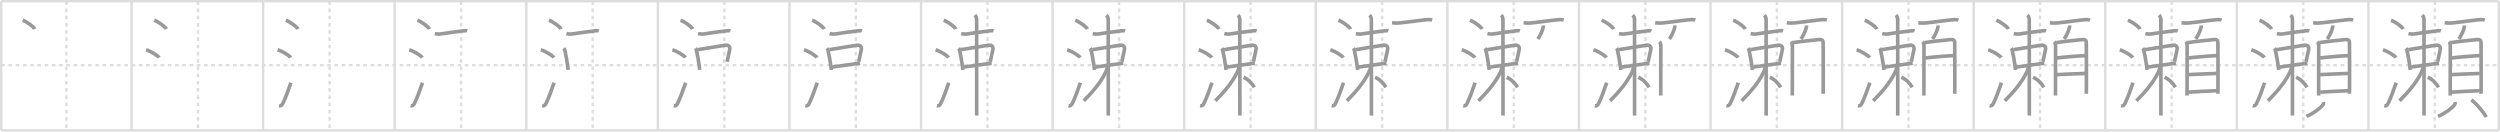 <svg width="2071px" height="109px" viewBox="0 0 2071 109" xmlns="http://www.w3.org/2000/svg" xmlns:xlink="http://www.w3.org/1999/xlink" xml:space="preserve" version="1.1" baseProfile="full">
<line x1="1" y1="1" x2="2070" y2="1" style="stroke:#ddd;stroke-width:2"></line>
<line x1="1" y1="1" x2="1" y2="108" style="stroke:#ddd;stroke-width:2"></line>
<line x1="1" y1="108" x2="2070" y2="108" style="stroke:#ddd;stroke-width:2"></line>
<line x1="2070" y1="1" x2="2070" y2="108" style="stroke:#ddd;stroke-width:2"></line>
<line x1="109" y1="1" x2="109" y2="108" style="stroke:#ddd;stroke-width:2"></line>
<line x1="218" y1="1" x2="218" y2="108" style="stroke:#ddd;stroke-width:2"></line>
<line x1="327" y1="1" x2="327" y2="108" style="stroke:#ddd;stroke-width:2"></line>
<line x1="436" y1="1" x2="436" y2="108" style="stroke:#ddd;stroke-width:2"></line>
<line x1="545" y1="1" x2="545" y2="108" style="stroke:#ddd;stroke-width:2"></line>
<line x1="654" y1="1" x2="654" y2="108" style="stroke:#ddd;stroke-width:2"></line>
<line x1="763" y1="1" x2="763" y2="108" style="stroke:#ddd;stroke-width:2"></line>
<line x1="872" y1="1" x2="872" y2="108" style="stroke:#ddd;stroke-width:2"></line>
<line x1="981" y1="1" x2="981" y2="108" style="stroke:#ddd;stroke-width:2"></line>
<line x1="1090" y1="1" x2="1090" y2="108" style="stroke:#ddd;stroke-width:2"></line>
<line x1="1199" y1="1" x2="1199" y2="108" style="stroke:#ddd;stroke-width:2"></line>
<line x1="1308" y1="1" x2="1308" y2="108" style="stroke:#ddd;stroke-width:2"></line>
<line x1="1417" y1="1" x2="1417" y2="108" style="stroke:#ddd;stroke-width:2"></line>
<line x1="1526" y1="1" x2="1526" y2="108" style="stroke:#ddd;stroke-width:2"></line>
<line x1="1635" y1="1" x2="1635" y2="108" style="stroke:#ddd;stroke-width:2"></line>
<line x1="1744" y1="1" x2="1744" y2="108" style="stroke:#ddd;stroke-width:2"></line>
<line x1="1853" y1="1" x2="1853" y2="108" style="stroke:#ddd;stroke-width:2"></line>
<line x1="1962" y1="1" x2="1962" y2="108" style="stroke:#ddd;stroke-width:2"></line>
<line x1="1" y1="54" x2="2070" y2="54" style="stroke:#ddd;stroke-width:2;stroke-dasharray:3 3"></line>
<line x1="55" y1="1" x2="55" y2="108" style="stroke:#ddd;stroke-width:2;stroke-dasharray:3 3"></line>
<line x1="164" y1="1" x2="164" y2="108" style="stroke:#ddd;stroke-width:2;stroke-dasharray:3 3"></line>
<line x1="273" y1="1" x2="273" y2="108" style="stroke:#ddd;stroke-width:2;stroke-dasharray:3 3"></line>
<line x1="382" y1="1" x2="382" y2="108" style="stroke:#ddd;stroke-width:2;stroke-dasharray:3 3"></line>
<line x1="491" y1="1" x2="491" y2="108" style="stroke:#ddd;stroke-width:2;stroke-dasharray:3 3"></line>
<line x1="600" y1="1" x2="600" y2="108" style="stroke:#ddd;stroke-width:2;stroke-dasharray:3 3"></line>
<line x1="709" y1="1" x2="709" y2="108" style="stroke:#ddd;stroke-width:2;stroke-dasharray:3 3"></line>
<line x1="818" y1="1" x2="818" y2="108" style="stroke:#ddd;stroke-width:2;stroke-dasharray:3 3"></line>
<line x1="927" y1="1" x2="927" y2="108" style="stroke:#ddd;stroke-width:2;stroke-dasharray:3 3"></line>
<line x1="1036" y1="1" x2="1036" y2="108" style="stroke:#ddd;stroke-width:2;stroke-dasharray:3 3"></line>
<line x1="1145" y1="1" x2="1145" y2="108" style="stroke:#ddd;stroke-width:2;stroke-dasharray:3 3"></line>
<line x1="1254" y1="1" x2="1254" y2="108" style="stroke:#ddd;stroke-width:2;stroke-dasharray:3 3"></line>
<line x1="1363" y1="1" x2="1363" y2="108" style="stroke:#ddd;stroke-width:2;stroke-dasharray:3 3"></line>
<line x1="1472" y1="1" x2="1472" y2="108" style="stroke:#ddd;stroke-width:2;stroke-dasharray:3 3"></line>
<line x1="1581" y1="1" x2="1581" y2="108" style="stroke:#ddd;stroke-width:2;stroke-dasharray:3 3"></line>
<line x1="1690" y1="1" x2="1690" y2="108" style="stroke:#ddd;stroke-width:2;stroke-dasharray:3 3"></line>
<line x1="1799" y1="1" x2="1799" y2="108" style="stroke:#ddd;stroke-width:2;stroke-dasharray:3 3"></line>
<line x1="1908" y1="1" x2="1908" y2="108" style="stroke:#ddd;stroke-width:2;stroke-dasharray:3 3"></line>
<line x1="2017" y1="1" x2="2017" y2="108" style="stroke:#ddd;stroke-width:2;stroke-dasharray:3 3"></line>
<path d="M18.75,16.75c3.53,1.3,9.12,5.33,10,7.34" style="fill:none;stroke:#999;stroke-width:3"></path>

<path d="M127.75,16.75c3.53,1.3,9.12,5.33,10,7.34" style="fill:none;stroke:#999;stroke-width:3"></path>
<path d="M121.0,41.25c3.79,1.15,9.8,4.72,10.75,6.5" style="fill:none;stroke:#999;stroke-width:3"></path>

<path d="M236.75,16.75c3.53,1.3,9.12,5.33,10,7.34" style="fill:none;stroke:#999;stroke-width:3"></path>
<path d="M230.0,41.25c3.79,1.15,9.8,4.72,10.75,6.5" style="fill:none;stroke:#999;stroke-width:3"></path>
<path d="M231.12,87.62c1.53,0.31,2.49-0.38,3.27-2.05c2.27-4.88,4.54-10.85,6.6-17.07" style="fill:none;stroke:#999;stroke-width:3"></path>

<path d="M345.75,16.75c3.53,1.3,9.12,5.33,10,7.34" style="fill:none;stroke:#999;stroke-width:3"></path>
<path d="M339.0,41.25c3.79,1.15,9.8,4.72,10.75,6.5" style="fill:none;stroke:#999;stroke-width:3"></path>
<path d="M340.12,87.62c1.53,0.31,2.49-0.38,3.27-2.05c2.27-4.88,4.54-10.85,6.6-17.07" style="fill:none;stroke:#999;stroke-width:3"></path>
<path d="M360.22,27.79c1.78,0.46,3.33,0.55,5.09,0.3C370.17,27.4,378.42,26.1,383.0,25.66c1.19-0.11,2.9-0.47,4.05-0.04" style="fill:none;stroke:#999;stroke-width:3"></path>

<path d="M454.75,16.75c3.53,1.3,9.12,5.33,10,7.34" style="fill:none;stroke:#999;stroke-width:3"></path>
<path d="M448.0,41.25c3.79,1.15,9.8,4.72,10.75,6.5" style="fill:none;stroke:#999;stroke-width:3"></path>
<path d="M449.12,87.62c1.53,0.31,2.49-0.38,3.27-2.05c2.27-4.88,4.54-10.85,6.6-17.07" style="fill:none;stroke:#999;stroke-width:3"></path>
<path d="M469.22,27.79c1.78,0.46,3.33,0.55,5.09,0.3C479.17,27.4,487.42,26.1,492.0,25.66c1.19-0.11,2.9-0.47,4.05-0.04" style="fill:none;stroke:#999;stroke-width:3"></path>
<path d="M467.16,39.9c0.52,0.72,0.82,1.54,0.89,2.44c0.67,3,1.66,7.96,2.21,12.16c0.15,1.18,0.29,2.34,0.39,3.44" style="fill:none;stroke:#999;stroke-width:3"></path>

<path d="M563.75,16.75c3.53,1.3,9.12,5.33,10,7.34" style="fill:none;stroke:#999;stroke-width:3"></path>
<path d="M557.0,41.25c3.79,1.15,9.8,4.72,10.75,6.5" style="fill:none;stroke:#999;stroke-width:3"></path>
<path d="M558.12,87.62c1.53,0.31,2.49-0.38,3.27-2.05c2.27-4.88,4.54-10.85,6.6-17.07" style="fill:none;stroke:#999;stroke-width:3"></path>
<path d="M578.22,27.79c1.78,0.46,3.33,0.55,5.09,0.3C588.17,27.4,596.42,26.1,601.0,25.66c1.19-0.11,2.9-0.47,4.05-0.04" style="fill:none;stroke:#999;stroke-width:3"></path>
<path d="M576.16,39.9c0.52,0.72,0.82,1.54,0.89,2.44c0.67,3,1.66,7.96,2.21,12.16c0.15,1.18,0.29,2.34,0.39,3.44" style="fill:none;stroke:#999;stroke-width:3"></path>
<path d="M578.06,41.15c7.03-1.13,18.51-3.08,22.84-3.69c2.45-0.34,4.2,1.01,3.56,3.76c-1.17,4.97-1.2,6.17-2.12,9.97" style="fill:none;stroke:#999;stroke-width:3"></path>

<path d="M672.75,16.75c3.53,1.3,9.12,5.33,10,7.34" style="fill:none;stroke:#999;stroke-width:3"></path>
<path d="M666.0,41.25c3.79,1.15,9.8,4.72,10.75,6.5" style="fill:none;stroke:#999;stroke-width:3"></path>
<path d="M667.12,87.62c1.53,0.31,2.49-0.38,3.27-2.05c2.27-4.88,4.54-10.85,6.6-17.07" style="fill:none;stroke:#999;stroke-width:3"></path>
<path d="M687.22,27.79c1.78,0.46,3.33,0.55,5.09,0.3C697.17,27.4,705.42,26.1,710.0,25.66c1.19-0.11,2.9-0.47,4.05-0.04" style="fill:none;stroke:#999;stroke-width:3"></path>
<path d="M685.16,39.9c0.52,0.72,0.82,1.54,0.89,2.44c0.67,3,1.66,7.96,2.21,12.16c0.15,1.18,0.29,2.34,0.39,3.44" style="fill:none;stroke:#999;stroke-width:3"></path>
<path d="M687.06,41.15c7.03-1.13,18.51-3.08,22.84-3.69c2.45-0.34,4.2,1.01,3.56,3.76c-1.17,4.97-1.2,6.17-2.12,9.97" style="fill:none;stroke:#999;stroke-width:3"></path>
<path d="M689.5,55.55c8.62-1.3,13.37-1.92,19.23-2.7c1.35-0.18,2.62-0.33,3.76-0.45" style="fill:none;stroke:#999;stroke-width:3"></path>

<path d="M781.75,16.75c3.53,1.3,9.12,5.33,10,7.34" style="fill:none;stroke:#999;stroke-width:3"></path>
<path d="M775.0,41.25c3.79,1.15,9.8,4.72,10.75,6.5" style="fill:none;stroke:#999;stroke-width:3"></path>
<path d="M776.12,87.62c1.53,0.31,2.49-0.38,3.27-2.05c2.27-4.88,4.54-10.85,6.6-17.07" style="fill:none;stroke:#999;stroke-width:3"></path>
<path d="M796.22,27.79c1.78,0.46,3.33,0.55,5.09,0.3C806.17,27.4,814.42,26.1,819.0,25.66c1.19-0.11,2.9-0.47,4.05-0.04" style="fill:none;stroke:#999;stroke-width:3"></path>
<path d="M794.16,39.9c0.52,0.72,0.82,1.54,0.89,2.44c0.67,3,1.66,7.96,2.21,12.16c0.15,1.18,0.29,2.34,0.39,3.44" style="fill:none;stroke:#999;stroke-width:3"></path>
<path d="M796.06,41.15c7.03-1.13,18.51-3.08,22.84-3.69c2.45-0.34,4.2,1.01,3.56,3.76c-1.17,4.97-1.2,6.17-2.12,9.97" style="fill:none;stroke:#999;stroke-width:3"></path>
<path d="M798.5,55.55c8.62-1.3,13.37-1.92,19.23-2.7c1.35-0.18,2.62-0.33,3.76-0.45" style="fill:none;stroke:#999;stroke-width:3"></path>
<path d="M807.6,12.5c0.95,0.95,1.45,2.5,1.45,3.97c0,0.68,0.04,51.07,0.04,71.15c0,4.85,0,7.93-0.01,8.12" style="fill:none;stroke:#999;stroke-width:3"></path>

<path d="M890.75,16.75c3.53,1.3,9.12,5.33,10,7.34" style="fill:none;stroke:#999;stroke-width:3"></path>
<path d="M884.0,41.25c3.79,1.15,9.8,4.72,10.75,6.5" style="fill:none;stroke:#999;stroke-width:3"></path>
<path d="M885.12,87.62c1.53,0.31,2.49-0.38,3.27-2.05c2.27-4.88,4.54-10.85,6.6-17.07" style="fill:none;stroke:#999;stroke-width:3"></path>
<path d="M905.22,27.79c1.78,0.46,3.33,0.55,5.09,0.3C915.17,27.4,923.42,26.1,928.0,25.66c1.19-0.11,2.9-0.47,4.05-0.04" style="fill:none;stroke:#999;stroke-width:3"></path>
<path d="M903.16,39.9c0.52,0.72,0.82,1.54,0.89,2.44c0.67,3,1.66,7.96,2.21,12.16c0.15,1.18,0.29,2.34,0.39,3.44" style="fill:none;stroke:#999;stroke-width:3"></path>
<path d="M905.06,41.15c7.03-1.13,18.51-3.08,22.84-3.69c2.45-0.34,4.2,1.01,3.56,3.76c-1.17,4.97-1.2,6.17-2.12,9.97" style="fill:none;stroke:#999;stroke-width:3"></path>
<path d="M907.5,55.55c8.62-1.3,13.37-1.92,19.23-2.7c1.35-0.18,2.62-0.33,3.76-0.45" style="fill:none;stroke:#999;stroke-width:3"></path>
<path d="M916.6,12.5c0.95,0.95,1.45,2.5,1.45,3.97c0,0.68,0.04,51.07,0.04,71.15c0,4.85,0,7.93-0.01,8.12" style="fill:none;stroke:#999;stroke-width:3"></path>
<path d="M917.28,55.3c0,1.45-0.63,3.06-1.35,4.54c-4.27,8.87-11.18,16.66-18.16,23.7" style="fill:none;stroke:#999;stroke-width:3"></path>

<path d="M999.75,16.75c3.53,1.3,9.12,5.33,10,7.34" style="fill:none;stroke:#999;stroke-width:3"></path>
<path d="M993.0,41.25c3.79,1.15,9.8,4.72,10.75,6.5" style="fill:none;stroke:#999;stroke-width:3"></path>
<path d="M994.12,87.62c1.53,0.31,2.49-0.38,3.27-2.05c2.27-4.88,4.54-10.85,6.6-17.07" style="fill:none;stroke:#999;stroke-width:3"></path>
<path d="M1014.22,27.79c1.78,0.46,3.33,0.55,5.09,0.3C1024.17,27.4,1032.42,26.1,1037.0,25.66c1.19-0.11,2.9-0.47,4.05-0.04" style="fill:none;stroke:#999;stroke-width:3"></path>
<path d="M1012.16,39.9c0.52,0.72,0.82,1.54,0.89,2.44c0.67,3,1.66,7.96,2.21,12.16c0.15,1.18,0.29,2.34,0.39,3.44" style="fill:none;stroke:#999;stroke-width:3"></path>
<path d="M1014.06,41.15c7.03-1.13,18.51-3.08,22.84-3.69c2.45-0.34,4.2,1.01,3.56,3.76c-1.17,4.97-1.2,6.17-2.12,9.97" style="fill:none;stroke:#999;stroke-width:3"></path>
<path d="M1016.5,55.55c8.62-1.3,13.37-1.92,19.23-2.7c1.35-0.18,2.62-0.33,3.76-0.45" style="fill:none;stroke:#999;stroke-width:3"></path>
<path d="M1025.6,12.5c0.95,0.95,1.45,2.5,1.45,3.97c0,0.68,0.04,51.07,0.04,71.15c0,4.85,0,7.93-0.01,8.12" style="fill:none;stroke:#999;stroke-width:3"></path>
<path d="M1026.28,55.3c0,1.45-0.63,3.06-1.35,4.54c-4.27,8.87-11.18,16.66-18.16,23.7" style="fill:none;stroke:#999;stroke-width:3"></path>
<path d="M1030.12,64c3.89,1.68,7.02,4.97,8.98,8.32" style="fill:none;stroke:#999;stroke-width:3"></path>

<path d="M1108.75,16.75c3.53,1.3,9.12,5.33,10,7.34" style="fill:none;stroke:#999;stroke-width:3"></path>
<path d="M1102.0,41.25c3.79,1.15,9.8,4.72,10.75,6.5" style="fill:none;stroke:#999;stroke-width:3"></path>
<path d="M1103.12,87.62c1.53,0.31,2.49-0.38,3.27-2.05c2.27-4.88,4.54-10.85,6.6-17.07" style="fill:none;stroke:#999;stroke-width:3"></path>
<path d="M1123.22,27.79c1.78,0.46,3.33,0.55,5.09,0.3C1133.17,27.4,1141.42,26.1,1146.0,25.66c1.19-0.11,2.9-0.47,4.05-0.04" style="fill:none;stroke:#999;stroke-width:3"></path>
<path d="M1121.16,39.9c0.52,0.72,0.82,1.54,0.89,2.44c0.67,3,1.66,7.96,2.21,12.16c0.15,1.18,0.29,2.34,0.39,3.44" style="fill:none;stroke:#999;stroke-width:3"></path>
<path d="M1123.06,41.15c7.03-1.13,18.51-3.08,22.84-3.69c2.45-0.34,4.2,1.01,3.56,3.76c-1.17,4.97-1.2,6.17-2.12,9.97" style="fill:none;stroke:#999;stroke-width:3"></path>
<path d="M1125.5,55.55c8.62-1.3,13.37-1.92,19.23-2.7c1.35-0.18,2.62-0.33,3.76-0.45" style="fill:none;stroke:#999;stroke-width:3"></path>
<path d="M1134.6,12.5c0.95,0.95,1.45,2.5,1.45,3.97c0,0.68,0.04,51.07,0.04,71.15c0,4.85,0,7.93-0.01,8.12" style="fill:none;stroke:#999;stroke-width:3"></path>
<path d="M1135.28,55.3c0,1.45-0.63,3.06-1.35,4.54c-4.27,8.87-11.18,16.66-18.16,23.7" style="fill:none;stroke:#999;stroke-width:3"></path>
<path d="M1139.12,64c3.89,1.68,7.02,4.97,8.98,8.32" style="fill:none;stroke:#999;stroke-width:3"></path>
<path d="M1153.15,18.83c3.1,0.42,4.99,0.35,7.11,0.1c6.7-0.8,13.84-1.66,19.51-2.4c2.13-0.28,4.73-0.52,6.61,0.09" style="fill:none;stroke:#999;stroke-width:3"></path>

<path d="M1217.75,16.75c3.53,1.3,9.12,5.33,10,7.34" style="fill:none;stroke:#999;stroke-width:3"></path>
<path d="M1211.0,41.25c3.79,1.15,9.8,4.72,10.75,6.5" style="fill:none;stroke:#999;stroke-width:3"></path>
<path d="M1212.12,87.62c1.53,0.31,2.49-0.38,3.27-2.05c2.27-4.88,4.54-10.85,6.6-17.07" style="fill:none;stroke:#999;stroke-width:3"></path>
<path d="M1232.22,27.79c1.78,0.46,3.33,0.55,5.09,0.3C1242.17,27.4,1250.42,26.1,1255.0,25.66c1.19-0.11,2.9-0.47,4.05-0.04" style="fill:none;stroke:#999;stroke-width:3"></path>
<path d="M1230.16,39.9c0.52,0.72,0.82,1.54,0.89,2.44c0.67,3,1.66,7.96,2.21,12.16c0.15,1.18,0.29,2.34,0.39,3.44" style="fill:none;stroke:#999;stroke-width:3"></path>
<path d="M1232.06,41.15c7.03-1.13,18.51-3.08,22.84-3.69c2.45-0.34,4.2,1.01,3.56,3.76c-1.17,4.97-1.2,6.17-2.12,9.97" style="fill:none;stroke:#999;stroke-width:3"></path>
<path d="M1234.5,55.55c8.62-1.3,13.37-1.92,19.23-2.7c1.35-0.18,2.62-0.33,3.76-0.45" style="fill:none;stroke:#999;stroke-width:3"></path>
<path d="M1243.6,12.5c0.95,0.95,1.45,2.5,1.45,3.97c0,0.68,0.04,51.07,0.04,71.15c0,4.85,0,7.93-0.01,8.12" style="fill:none;stroke:#999;stroke-width:3"></path>
<path d="M1244.28,55.3c0,1.45-0.63,3.06-1.35,4.54c-4.27,8.87-11.18,16.66-18.16,23.7" style="fill:none;stroke:#999;stroke-width:3"></path>
<path d="M1248.12,64c3.89,1.68,7.02,4.97,8.98,8.32" style="fill:none;stroke:#999;stroke-width:3"></path>
<path d="M1262.15,18.83c3.1,0.42,4.99,0.35,7.11,0.1c6.7-0.8,13.84-1.66,19.51-2.4c2.13-0.28,4.73-0.52,6.61,0.09" style="fill:none;stroke:#999;stroke-width:3"></path>
<path d="M1278.49,21.08c0.01,0.26,0.02,0.66-0.02,1.03c-0.29,2.16-2.32,7.31-4.59,10.14" style="fill:none;stroke:#999;stroke-width:3"></path>

<path d="M1326.75,16.75c3.53,1.3,9.12,5.33,10,7.34" style="fill:none;stroke:#999;stroke-width:3"></path>
<path d="M1320.0,41.25c3.79,1.15,9.8,4.72,10.75,6.5" style="fill:none;stroke:#999;stroke-width:3"></path>
<path d="M1321.12,87.62c1.53,0.31,2.49-0.38,3.27-2.05c2.27-4.88,4.54-10.85,6.6-17.07" style="fill:none;stroke:#999;stroke-width:3"></path>
<path d="M1341.22,27.79c1.78,0.46,3.33,0.55,5.09,0.3C1351.17,27.4,1359.42,26.1,1364.0,25.66c1.19-0.11,2.9-0.47,4.05-0.04" style="fill:none;stroke:#999;stroke-width:3"></path>
<path d="M1339.16,39.9c0.52,0.72,0.82,1.54,0.89,2.44c0.67,3,1.66,7.96,2.21,12.16c0.15,1.18,0.29,2.34,0.39,3.44" style="fill:none;stroke:#999;stroke-width:3"></path>
<path d="M1341.06,41.15c7.03-1.13,18.51-3.08,22.84-3.69c2.45-0.34,4.2,1.01,3.56,3.76c-1.17,4.97-1.2,6.17-2.12,9.97" style="fill:none;stroke:#999;stroke-width:3"></path>
<path d="M1343.5,55.55c8.62-1.3,13.37-1.92,19.23-2.7c1.35-0.18,2.62-0.33,3.76-0.45" style="fill:none;stroke:#999;stroke-width:3"></path>
<path d="M1352.6,12.5c0.95,0.95,1.45,2.5,1.45,3.97c0,0.68,0.04,51.07,0.04,71.15c0,4.85,0,7.93-0.01,8.12" style="fill:none;stroke:#999;stroke-width:3"></path>
<path d="M1353.28,55.3c0,1.45-0.63,3.06-1.35,4.54c-4.27,8.87-11.18,16.66-18.16,23.7" style="fill:none;stroke:#999;stroke-width:3"></path>
<path d="M1357.12,64c3.89,1.68,7.02,4.97,8.98,8.32" style="fill:none;stroke:#999;stroke-width:3"></path>
<path d="M1371.15,18.83c3.1,0.42,4.99,0.35,7.11,0.1c6.7-0.8,13.84-1.66,19.51-2.4c2.13-0.28,4.73-0.52,6.61,0.09" style="fill:none;stroke:#999;stroke-width:3"></path>
<path d="M1387.49,21.08c0.01,0.26,0.02,0.66-0.02,1.03c-0.29,2.16-2.32,7.31-4.59,10.14" style="fill:none;stroke:#999;stroke-width:3"></path>
<path d="M1374.65,34.55c0.97,0.97,1.18,2.41,1.18,3.83c0,1.12-0.05,23.13-0.07,34.5c-0.01,3.05-0.01,5.34-0.01,6.25" style="fill:none;stroke:#999;stroke-width:3"></path>

<path d="M1435.75,16.75c3.53,1.3,9.12,5.33,10,7.34" style="fill:none;stroke:#999;stroke-width:3"></path>
<path d="M1429.0,41.25c3.79,1.15,9.8,4.72,10.75,6.5" style="fill:none;stroke:#999;stroke-width:3"></path>
<path d="M1430.12,87.62c1.53,0.31,2.49-0.38,3.27-2.05c2.27-4.88,4.54-10.85,6.6-17.07" style="fill:none;stroke:#999;stroke-width:3"></path>
<path d="M1450.22,27.79c1.78,0.46,3.33,0.55,5.09,0.3C1460.17,27.4,1468.42,26.1,1473.0,25.66c1.19-0.11,2.9-0.47,4.05-0.04" style="fill:none;stroke:#999;stroke-width:3"></path>
<path d="M1448.16,39.9c0.52,0.72,0.82,1.54,0.89,2.44c0.67,3,1.66,7.96,2.21,12.16c0.15,1.18,0.29,2.34,0.39,3.44" style="fill:none;stroke:#999;stroke-width:3"></path>
<path d="M1450.06,41.15c7.03-1.13,18.51-3.08,22.84-3.69c2.45-0.34,4.2,1.01,3.56,3.76c-1.17,4.97-1.2,6.17-2.12,9.97" style="fill:none;stroke:#999;stroke-width:3"></path>
<path d="M1452.5,55.55c8.62-1.3,13.37-1.92,19.23-2.7c1.35-0.18,2.62-0.33,3.76-0.45" style="fill:none;stroke:#999;stroke-width:3"></path>
<path d="M1461.6,12.5c0.95,0.95,1.45,2.5,1.45,3.97c0,0.68,0.04,51.07,0.04,71.15c0,4.85,0,7.93-0.01,8.12" style="fill:none;stroke:#999;stroke-width:3"></path>
<path d="M1462.28,55.3c0,1.45-0.63,3.06-1.35,4.54c-4.27,8.87-11.18,16.66-18.16,23.7" style="fill:none;stroke:#999;stroke-width:3"></path>
<path d="M1466.12,64c3.89,1.68,7.02,4.97,8.98,8.32" style="fill:none;stroke:#999;stroke-width:3"></path>
<path d="M1480.15,18.83c3.1,0.42,4.99,0.35,7.11,0.1c6.7-0.8,13.84-1.66,19.51-2.4c2.13-0.28,4.73-0.52,6.61,0.09" style="fill:none;stroke:#999;stroke-width:3"></path>
<path d="M1496.49,21.08c0.01,0.26,0.02,0.66-0.02,1.03c-0.29,2.16-2.32,7.31-4.59,10.14" style="fill:none;stroke:#999;stroke-width:3"></path>
<path d="M1483.65,34.55c0.97,0.97,1.18,2.41,1.18,3.83c0,1.12-0.05,23.13-0.07,34.5c-0.01,3.05-0.01,5.34-0.01,6.25" style="fill:none;stroke:#999;stroke-width:3"></path>
<path d="M1485.48,35.29c5.67-0.9,17.52-2.13,21.4-2.49c2.28-0.21,3.41,0.3,3.41,2.8c0,1.33,0.2,26.07,0.07,36.9c-0.04,2.99-0.06,4.98-0.06,5.21" style="fill:none;stroke:#999;stroke-width:3"></path>

<path d="M1544.75,16.75c3.53,1.3,9.12,5.33,10,7.34" style="fill:none;stroke:#999;stroke-width:3"></path>
<path d="M1538.0,41.25c3.79,1.15,9.8,4.72,10.75,6.5" style="fill:none;stroke:#999;stroke-width:3"></path>
<path d="M1539.12,87.62c1.53,0.31,2.49-0.38,3.27-2.05c2.27-4.88,4.54-10.85,6.6-17.07" style="fill:none;stroke:#999;stroke-width:3"></path>
<path d="M1559.22,27.79c1.78,0.46,3.33,0.55,5.09,0.3C1569.17,27.4,1577.42,26.1,1582.0,25.66c1.19-0.11,2.9-0.47,4.05-0.04" style="fill:none;stroke:#999;stroke-width:3"></path>
<path d="M1557.16,39.9c0.52,0.72,0.82,1.54,0.89,2.44c0.67,3,1.66,7.96,2.21,12.16c0.15,1.18,0.29,2.34,0.39,3.44" style="fill:none;stroke:#999;stroke-width:3"></path>
<path d="M1559.06,41.15c7.03-1.13,18.51-3.08,22.84-3.69c2.45-0.34,4.2,1.01,3.56,3.76c-1.17,4.97-1.2,6.17-2.12,9.97" style="fill:none;stroke:#999;stroke-width:3"></path>
<path d="M1561.5,55.55c8.62-1.3,13.37-1.92,19.23-2.7c1.35-0.18,2.62-0.33,3.76-0.45" style="fill:none;stroke:#999;stroke-width:3"></path>
<path d="M1570.6,12.5c0.95,0.95,1.45,2.5,1.45,3.97c0,0.68,0.04,51.07,0.04,71.15c0,4.85,0,7.93-0.01,8.12" style="fill:none;stroke:#999;stroke-width:3"></path>
<path d="M1571.28,55.3c0,1.45-0.63,3.06-1.35,4.54c-4.27,8.87-11.18,16.66-18.16,23.7" style="fill:none;stroke:#999;stroke-width:3"></path>
<path d="M1575.12,64c3.89,1.68,7.02,4.97,8.98,8.32" style="fill:none;stroke:#999;stroke-width:3"></path>
<path d="M1589.15,18.83c3.1,0.42,4.99,0.35,7.11,0.1c6.7-0.8,13.84-1.66,19.51-2.4c2.13-0.28,4.73-0.52,6.61,0.09" style="fill:none;stroke:#999;stroke-width:3"></path>
<path d="M1605.49,21.08c0.01,0.26,0.02,0.66-0.02,1.03c-0.29,2.16-2.32,7.31-4.59,10.14" style="fill:none;stroke:#999;stroke-width:3"></path>
<path d="M1592.65,34.55c0.97,0.97,1.18,2.41,1.18,3.83c0,1.12-0.05,23.13-0.07,34.5c-0.01,3.05-0.01,5.34-0.01,6.25" style="fill:none;stroke:#999;stroke-width:3"></path>
<path d="M1594.48,35.29c5.67-0.9,17.52-2.13,21.4-2.49c2.28-0.21,3.41,0.3,3.41,2.8c0,1.33,0.2,26.07,0.07,36.9c-0.04,2.99-0.06,4.98-0.06,5.21" style="fill:none;stroke:#999;stroke-width:3"></path>
<path d="M1594.94,48.04c3.82-0.57,19.11-1.87,23.8-1.98" style="fill:none;stroke:#999;stroke-width:3"></path>

<path d="M1653.75,16.75c3.53,1.3,9.12,5.33,10,7.34" style="fill:none;stroke:#999;stroke-width:3"></path>
<path d="M1647.0,41.25c3.79,1.15,9.8,4.72,10.75,6.5" style="fill:none;stroke:#999;stroke-width:3"></path>
<path d="M1648.12,87.62c1.53,0.31,2.49-0.38,3.27-2.05c2.27-4.88,4.54-10.85,6.6-17.07" style="fill:none;stroke:#999;stroke-width:3"></path>
<path d="M1668.22,27.79c1.78,0.46,3.33,0.55,5.09,0.3C1678.17,27.4,1686.42,26.1,1691.0,25.66c1.19-0.11,2.9-0.47,4.05-0.04" style="fill:none;stroke:#999;stroke-width:3"></path>
<path d="M1666.16,39.9c0.52,0.72,0.82,1.54,0.89,2.44c0.67,3,1.66,7.96,2.21,12.16c0.15,1.18,0.29,2.34,0.39,3.44" style="fill:none;stroke:#999;stroke-width:3"></path>
<path d="M1668.06,41.15c7.03-1.13,18.51-3.08,22.84-3.69c2.45-0.34,4.2,1.01,3.56,3.76c-1.17,4.97-1.2,6.17-2.12,9.97" style="fill:none;stroke:#999;stroke-width:3"></path>
<path d="M1670.5,55.55c8.62-1.3,13.37-1.92,19.23-2.7c1.35-0.18,2.62-0.33,3.76-0.45" style="fill:none;stroke:#999;stroke-width:3"></path>
<path d="M1679.6,12.5c0.95,0.95,1.45,2.5,1.45,3.97c0,0.68,0.04,51.07,0.04,71.15c0,4.85,0,7.93-0.01,8.12" style="fill:none;stroke:#999;stroke-width:3"></path>
<path d="M1680.28,55.3c0,1.45-0.63,3.06-1.35,4.54c-4.27,8.87-11.18,16.66-18.16,23.7" style="fill:none;stroke:#999;stroke-width:3"></path>
<path d="M1684.12,64c3.89,1.68,7.02,4.97,8.98,8.32" style="fill:none;stroke:#999;stroke-width:3"></path>
<path d="M1698.15,18.83c3.1,0.42,4.99,0.35,7.11,0.1c6.7-0.8,13.84-1.66,19.51-2.4c2.13-0.28,4.73-0.52,6.61,0.09" style="fill:none;stroke:#999;stroke-width:3"></path>
<path d="M1714.49,21.08c0.01,0.26,0.02,0.66-0.02,1.03c-0.29,2.16-2.32,7.31-4.59,10.14" style="fill:none;stroke:#999;stroke-width:3"></path>
<path d="M1701.65,34.55c0.97,0.97,1.18,2.41,1.18,3.83c0,1.12-0.05,23.13-0.07,34.5c-0.01,3.05-0.01,5.34-0.01,6.25" style="fill:none;stroke:#999;stroke-width:3"></path>
<path d="M1703.48,35.29c5.67-0.9,17.52-2.13,21.4-2.49c2.28-0.21,3.41,0.3,3.41,2.8c0,1.33,0.2,26.07,0.07,36.9c-0.04,2.99-0.06,4.98-0.06,5.21" style="fill:none;stroke:#999;stroke-width:3"></path>
<path d="M1703.94,48.04c3.82-0.57,19.11-1.87,23.8-1.98" style="fill:none;stroke:#999;stroke-width:3"></path>
<path d="M1703.84,61.81c7.91-0.31,17.4-0.82,23.39-0.97" style="fill:none;stroke:#999;stroke-width:3"></path>

<path d="M1762.75,16.75c3.53,1.3,9.12,5.33,10,7.34" style="fill:none;stroke:#999;stroke-width:3"></path>
<path d="M1756.0,41.25c3.79,1.15,9.8,4.72,10.75,6.5" style="fill:none;stroke:#999;stroke-width:3"></path>
<path d="M1757.12,87.62c1.53,0.31,2.49-0.38,3.27-2.05c2.27-4.88,4.54-10.85,6.6-17.07" style="fill:none;stroke:#999;stroke-width:3"></path>
<path d="M1777.22,27.79c1.78,0.46,3.33,0.55,5.09,0.3C1787.17,27.4,1795.42,26.1,1800.0,25.66c1.19-0.11,2.9-0.47,4.05-0.04" style="fill:none;stroke:#999;stroke-width:3"></path>
<path d="M1775.16,39.9c0.52,0.72,0.82,1.54,0.89,2.44c0.67,3,1.66,7.96,2.21,12.16c0.15,1.18,0.29,2.34,0.39,3.44" style="fill:none;stroke:#999;stroke-width:3"></path>
<path d="M1777.06,41.15c7.03-1.13,18.51-3.08,22.84-3.69c2.45-0.34,4.2,1.01,3.56,3.76c-1.17,4.97-1.2,6.17-2.12,9.97" style="fill:none;stroke:#999;stroke-width:3"></path>
<path d="M1779.5,55.55c8.62-1.3,13.37-1.92,19.23-2.7c1.35-0.18,2.62-0.33,3.76-0.45" style="fill:none;stroke:#999;stroke-width:3"></path>
<path d="M1788.6,12.5c0.95,0.95,1.45,2.5,1.45,3.97c0,0.68,0.04,51.07,0.04,71.15c0,4.85,0,7.93-0.01,8.12" style="fill:none;stroke:#999;stroke-width:3"></path>
<path d="M1789.28,55.3c0,1.45-0.63,3.06-1.35,4.54c-4.27,8.87-11.18,16.66-18.16,23.7" style="fill:none;stroke:#999;stroke-width:3"></path>
<path d="M1793.12,64c3.89,1.68,7.02,4.97,8.98,8.32" style="fill:none;stroke:#999;stroke-width:3"></path>
<path d="M1807.15,18.83c3.1,0.42,4.99,0.35,7.11,0.1c6.7-0.8,13.84-1.66,19.51-2.4c2.13-0.28,4.73-0.52,6.61,0.09" style="fill:none;stroke:#999;stroke-width:3"></path>
<path d="M1823.49,21.08c0.01,0.26,0.02,0.66-0.02,1.03c-0.29,2.16-2.32,7.31-4.59,10.14" style="fill:none;stroke:#999;stroke-width:3"></path>
<path d="M1810.65,34.55c0.97,0.97,1.18,2.41,1.18,3.83c0,1.12-0.05,23.13-0.07,34.5c-0.01,3.05-0.01,5.34-0.01,6.25" style="fill:none;stroke:#999;stroke-width:3"></path>
<path d="M1812.48,35.29c5.67-0.9,17.52-2.13,21.4-2.49c2.28-0.21,3.41,0.3,3.41,2.8c0,1.33,0.2,26.07,0.07,36.9c-0.04,2.99-0.06,4.98-0.06,5.21" style="fill:none;stroke:#999;stroke-width:3"></path>
<path d="M1812.94,48.04c3.82-0.57,19.11-1.87,23.8-1.98" style="fill:none;stroke:#999;stroke-width:3"></path>
<path d="M1812.84,61.81c7.91-0.31,17.4-0.82,23.39-0.97" style="fill:none;stroke:#999;stroke-width:3"></path>
<path d="M1813.06,76.35c6.5-0.42,16.76-1.03,23.15-1.19" style="fill:none;stroke:#999;stroke-width:3"></path>

<path d="M1871.75,16.75c3.53,1.3,9.12,5.33,10,7.34" style="fill:none;stroke:#999;stroke-width:3"></path>
<path d="M1865.0,41.25c3.79,1.15,9.8,4.72,10.75,6.5" style="fill:none;stroke:#999;stroke-width:3"></path>
<path d="M1866.12,87.62c1.53,0.31,2.49-0.38,3.27-2.05c2.27-4.88,4.54-10.85,6.6-17.07" style="fill:none;stroke:#999;stroke-width:3"></path>
<path d="M1886.22,27.79c1.78,0.46,3.33,0.55,5.09,0.3C1896.17,27.4,1904.42,26.1,1909.0,25.66c1.19-0.11,2.9-0.47,4.05-0.04" style="fill:none;stroke:#999;stroke-width:3"></path>
<path d="M1884.16,39.9c0.52,0.72,0.82,1.54,0.89,2.44c0.67,3,1.66,7.96,2.21,12.16c0.15,1.18,0.29,2.34,0.39,3.44" style="fill:none;stroke:#999;stroke-width:3"></path>
<path d="M1886.06,41.15c7.03-1.13,18.51-3.08,22.84-3.69c2.45-0.34,4.2,1.01,3.56,3.76c-1.17,4.97-1.2,6.17-2.12,9.97" style="fill:none;stroke:#999;stroke-width:3"></path>
<path d="M1888.5,55.55c8.62-1.3,13.37-1.92,19.23-2.7c1.35-0.18,2.62-0.33,3.76-0.45" style="fill:none;stroke:#999;stroke-width:3"></path>
<path d="M1897.6,12.5c0.95,0.95,1.45,2.5,1.45,3.97c0,0.68,0.04,51.07,0.04,71.15c0,4.85,0,7.93-0.01,8.12" style="fill:none;stroke:#999;stroke-width:3"></path>
<path d="M1898.28,55.3c0,1.45-0.63,3.06-1.35,4.54c-4.27,8.87-11.18,16.66-18.16,23.7" style="fill:none;stroke:#999;stroke-width:3"></path>
<path d="M1902.12,64c3.89,1.68,7.02,4.97,8.98,8.32" style="fill:none;stroke:#999;stroke-width:3"></path>
<path d="M1916.15,18.83c3.1,0.42,4.99,0.35,7.11,0.1c6.7-0.8,13.84-1.66,19.51-2.4c2.13-0.28,4.73-0.52,6.61,0.09" style="fill:none;stroke:#999;stroke-width:3"></path>
<path d="M1932.49,21.08c0.01,0.26,0.02,0.66-0.02,1.03c-0.29,2.16-2.32,7.31-4.59,10.14" style="fill:none;stroke:#999;stroke-width:3"></path>
<path d="M1919.65,34.55c0.97,0.97,1.18,2.41,1.18,3.83c0,1.12-0.05,23.13-0.07,34.5c-0.01,3.05-0.01,5.34-0.01,6.25" style="fill:none;stroke:#999;stroke-width:3"></path>
<path d="M1921.48,35.29c5.67-0.9,17.52-2.13,21.4-2.49c2.28-0.21,3.41,0.3,3.41,2.8c0,1.33,0.2,26.07,0.07,36.9c-0.04,2.99-0.06,4.98-0.06,5.21" style="fill:none;stroke:#999;stroke-width:3"></path>
<path d="M1921.94,48.04c3.82-0.57,19.11-1.87,23.8-1.98" style="fill:none;stroke:#999;stroke-width:3"></path>
<path d="M1921.84,61.81c7.91-0.31,17.4-0.82,23.39-0.97" style="fill:none;stroke:#999;stroke-width:3"></path>
<path d="M1922.06,76.35c6.5-0.42,16.76-1.03,23.15-1.19" style="fill:none;stroke:#999;stroke-width:3"></path>
<path d="M1924.79,84.56c0.21,1.06-0.2,1.99-0.87,2.78c-2.22,2.58-7.14,6.45-13.26,9.08" style="fill:none;stroke:#999;stroke-width:3"></path>

<path d="M1980.75,16.75c3.53,1.3,9.12,5.33,10,7.34" style="fill:none;stroke:#999;stroke-width:3"></path>
<path d="M1974.0,41.25c3.79,1.15,9.8,4.72,10.75,6.5" style="fill:none;stroke:#999;stroke-width:3"></path>
<path d="M1975.12,87.62c1.53,0.31,2.49-0.38,3.27-2.05c2.27-4.88,4.54-10.85,6.6-17.07" style="fill:none;stroke:#999;stroke-width:3"></path>
<path d="M1995.22,27.79c1.78,0.46,3.33,0.55,5.09,0.3C2005.17,27.4,2013.42,26.1,2018.0,25.66c1.19-0.11,2.9-0.47,4.05-0.04" style="fill:none;stroke:#999;stroke-width:3"></path>
<path d="M1993.16,39.9c0.52,0.72,0.82,1.54,0.89,2.44c0.67,3,1.66,7.96,2.21,12.16c0.15,1.18,0.29,2.34,0.39,3.44" style="fill:none;stroke:#999;stroke-width:3"></path>
<path d="M1995.06,41.15c7.03-1.13,18.51-3.08,22.84-3.69c2.45-0.34,4.2,1.01,3.56,3.76c-1.17,4.97-1.2,6.17-2.12,9.97" style="fill:none;stroke:#999;stroke-width:3"></path>
<path d="M1997.5,55.55c8.62-1.3,13.37-1.92,19.23-2.7c1.35-0.18,2.62-0.33,3.76-0.45" style="fill:none;stroke:#999;stroke-width:3"></path>
<path d="M2006.6,12.5c0.95,0.95,1.45,2.5,1.45,3.97c0,0.68,0.04,51.07,0.04,71.15c0,4.85,0,7.93-0.01,8.12" style="fill:none;stroke:#999;stroke-width:3"></path>
<path d="M2007.28,55.3c0,1.45-0.63,3.06-1.35,4.54c-4.27,8.87-11.18,16.66-18.16,23.7" style="fill:none;stroke:#999;stroke-width:3"></path>
<path d="M2011.12,64c3.89,1.68,7.02,4.97,8.98,8.32" style="fill:none;stroke:#999;stroke-width:3"></path>
<path d="M2025.15,18.83c3.1,0.42,4.99,0.35,7.11,0.1c6.7-0.8,13.84-1.66,19.51-2.4c2.13-0.28,4.73-0.52,6.61,0.09" style="fill:none;stroke:#999;stroke-width:3"></path>
<path d="M2041.49,21.08c0.01,0.26,0.02,0.66-0.02,1.03c-0.29,2.16-2.32,7.31-4.59,10.14" style="fill:none;stroke:#999;stroke-width:3"></path>
<path d="M2028.65,34.55c0.97,0.97,1.18,2.41,1.18,3.83c0,1.12-0.05,23.13-0.07,34.5c-0.01,3.05-0.01,5.34-0.01,6.25" style="fill:none;stroke:#999;stroke-width:3"></path>
<path d="M2030.48,35.29c5.67-0.9,17.52-2.13,21.4-2.49c2.28-0.21,3.41,0.3,3.41,2.8c0,1.33,0.2,26.07,0.07,36.9c-0.04,2.99-0.06,4.98-0.06,5.21" style="fill:none;stroke:#999;stroke-width:3"></path>
<path d="M2030.94,48.04c3.82-0.57,19.11-1.87,23.8-1.98" style="fill:none;stroke:#999;stroke-width:3"></path>
<path d="M2030.84,61.81c7.91-0.31,17.4-0.82,23.39-0.97" style="fill:none;stroke:#999;stroke-width:3"></path>
<path d="M2031.06,76.35c6.5-0.42,16.76-1.03,23.15-1.19" style="fill:none;stroke:#999;stroke-width:3"></path>
<path d="M2033.79,84.56c0.21,1.06-0.2,1.99-0.87,2.78c-2.22,2.58-7.14,6.45-13.26,9.08" style="fill:none;stroke:#999;stroke-width:3"></path>
<path d="M2047.25,82.75c4.84,3.52,10.95,11.32,12.26,14.27" style="fill:none;stroke:#999;stroke-width:3"></path>

</svg>